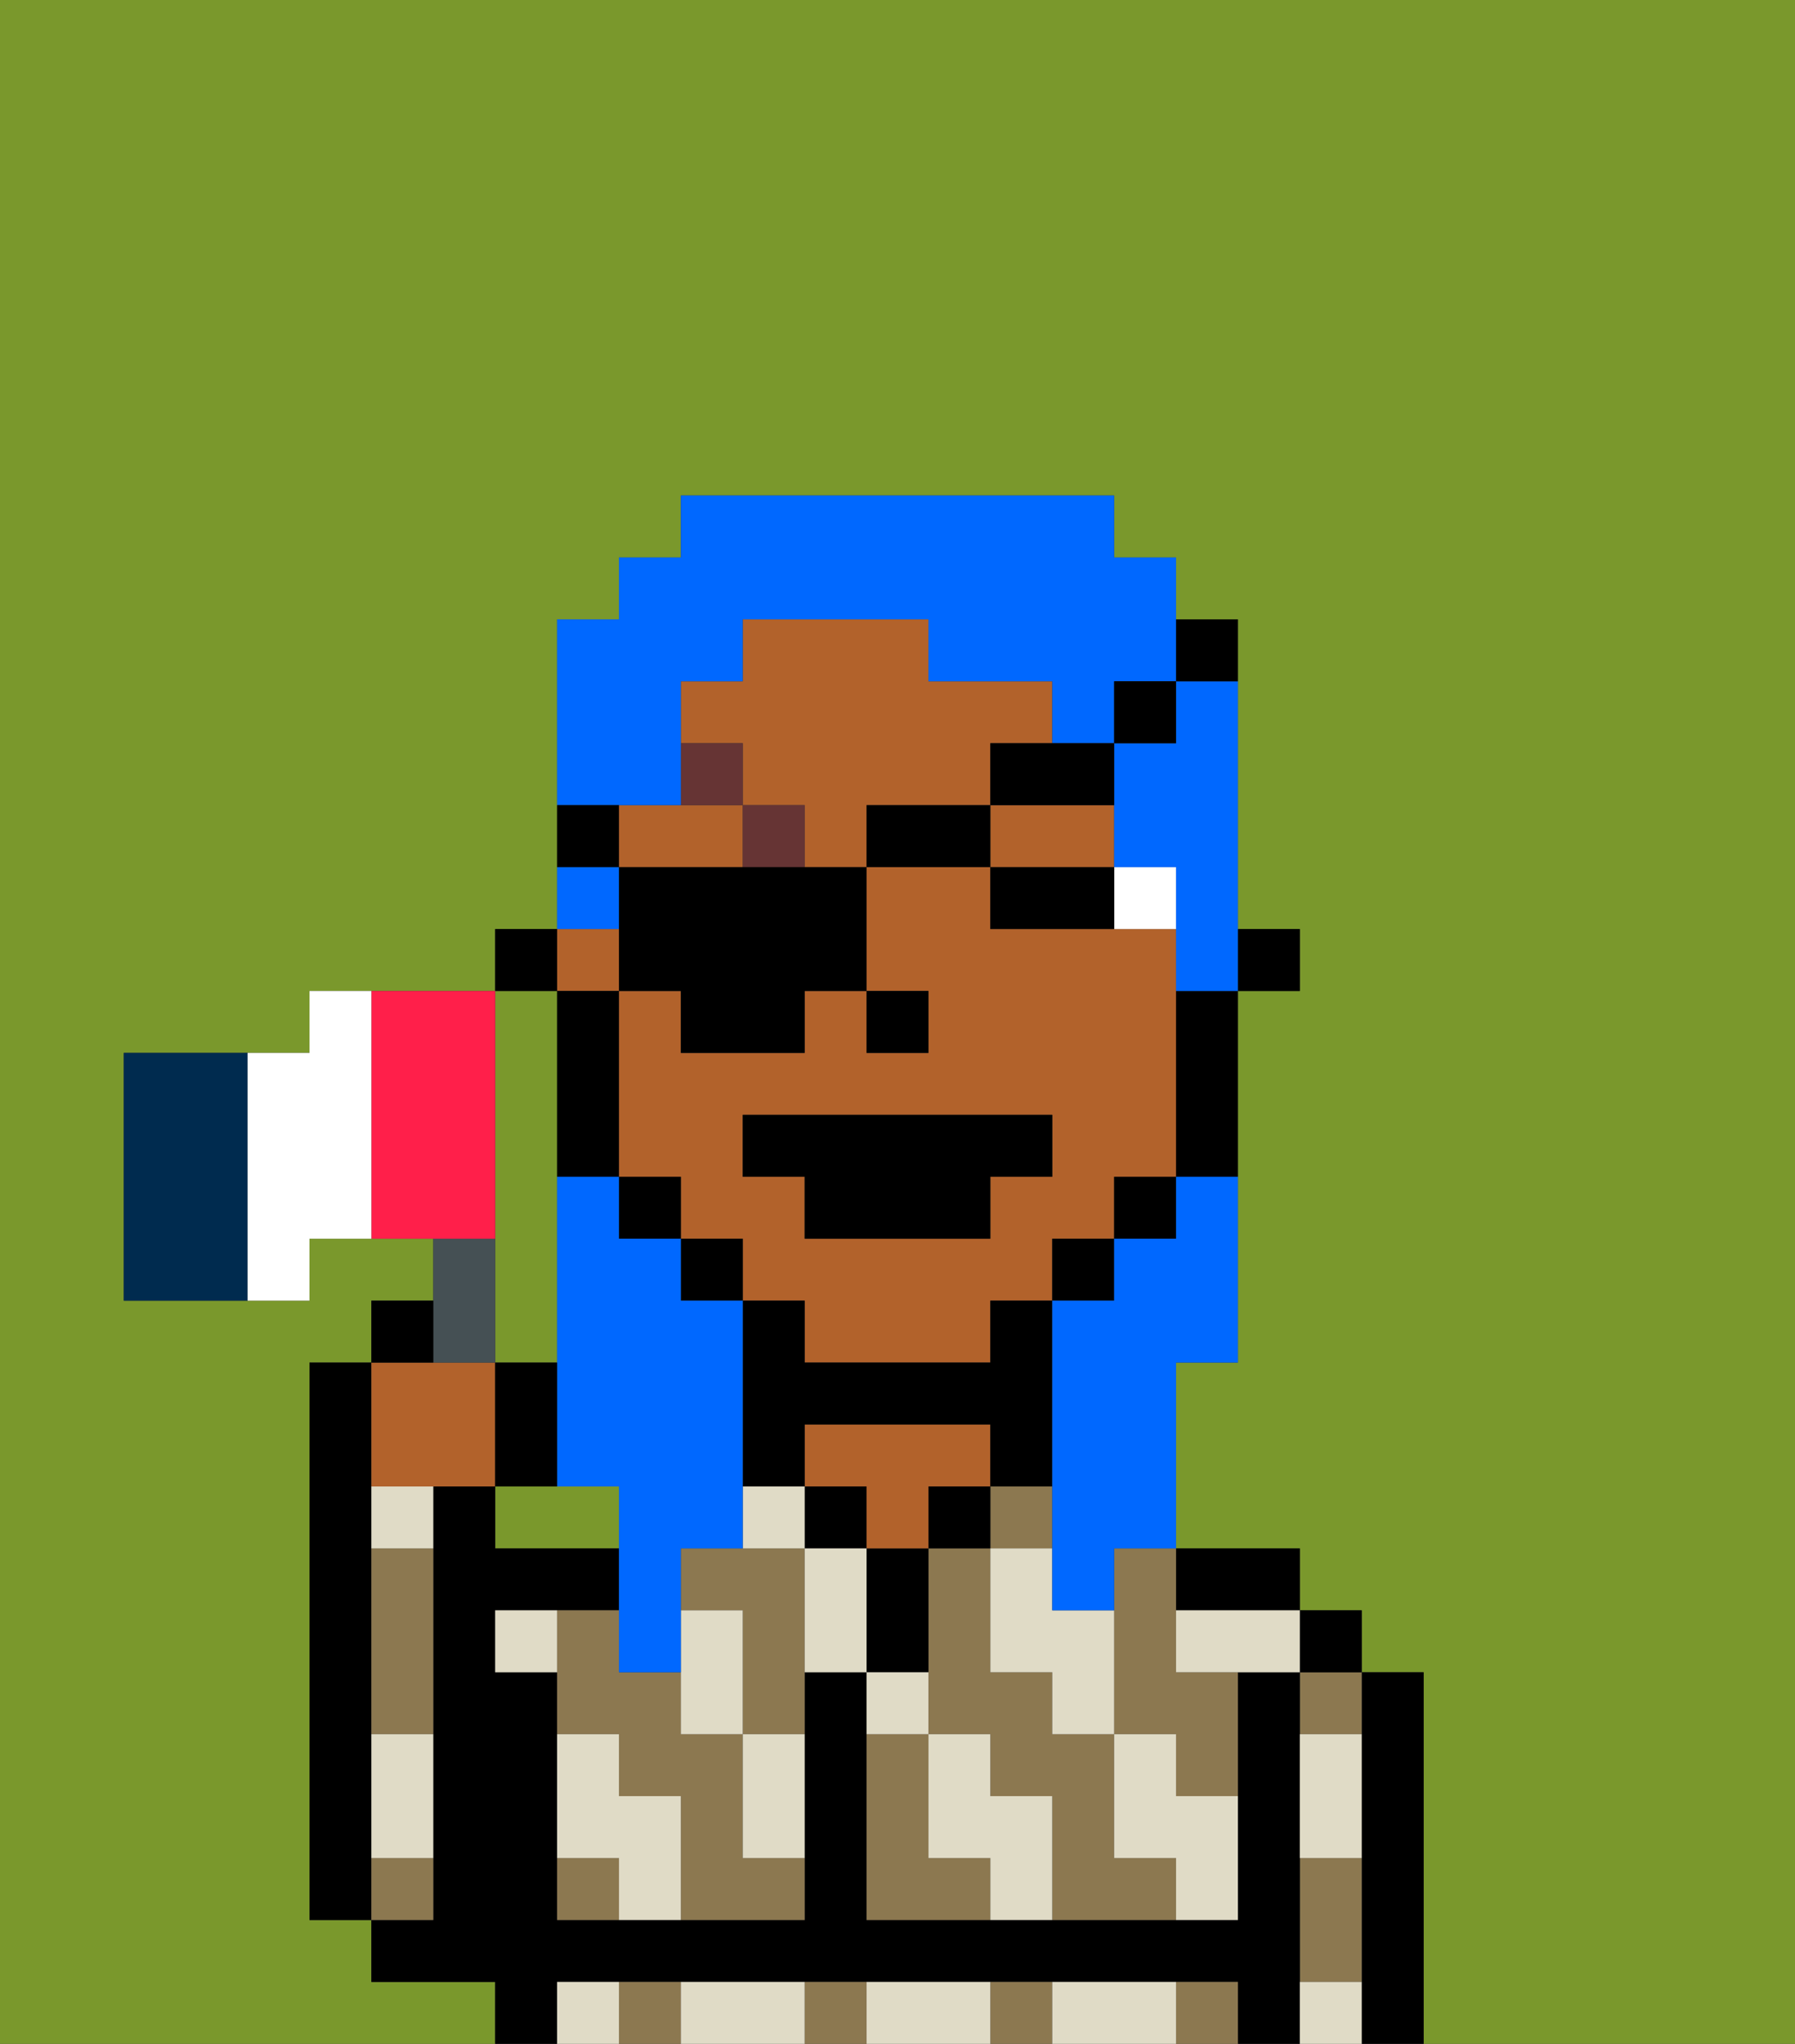 <svg xmlns="http://www.w3.org/2000/svg" viewBox="0 0 29 33"><rect x="0" y="0" width="29" height="33" fill="#333333" stroke="none"/><defs><style>polygon,rect,path{shape-rendering:crispedges;}.xa67-1{fill:#7a982c;}.xa67-2{fill:#000000;}.xa67-3{fill:#8c7850;}.xa67-4{fill:#b2622b;}.xa67-5{fill:#e0dbc6;}.xa67-6{fill:#ffffff;}.xa67-7{fill:#663434;}.xa67-8{fill:#0068ff;}.xa67-9{fill:#455054;}.xa67-10{fill:#002b4f;}.xa67-11{fill:#ff1f4a;}</style></defs><path class="xa67-1" d="M0,33H8V32H6V31H5V22H6V21H7V20H5v1H2V17H5V16H8V15H9V10h1V9h1V8h7V9h1v1h1v5h1v1H20v6H19v3h2v1h1v1h1v6h6V0H0Z"/><path class="xa67-1" d="M8,19v3H9V16H8v3Z"/><path class="xa67-1" d="M9,24H8v1h2V24Z"/><path class="xa67-2" d="M6,29V22H5v9H6V29Z"/><path class="xa67-2" d="M23,27H22v6h1V27Z"/><path class="xa67-3" d="M21,28h1V27H21Z"/><path class="xa67-3" d="M21,31v1h1V30H21Z"/><rect class="xa67-2" x="21" y="26" width="1" height="1"/><path class="xa67-2" d="M21,31V27H20v4H14V27H13v4H9V27H8V26h2V25H8V24H7v7H6v1H8v1H9V32H20v1h1V31Z"/><path class="xa67-3" d="M16,32v1h1V32Z"/><path class="xa67-3" d="M13,32v1h1V32Z"/><path class="xa67-3" d="M10,32v1h1V32Z"/><path class="xa67-3" d="M19,32v1h1V32Z"/><path class="xa67-2" d="M20,26h1V25H19v1Z"/><path class="xa67-3" d="M18,30V28H17V27H16V25H15v3h1v1h1v2h2V30Z"/><path class="xa67-3" d="M15,30V28H14v3h2V30Z"/><rect class="xa67-3" x="16" y="24" width="1" height="1"/><path class="xa67-3" d="M18,26v2h1v1h1V27H19V25H18Z"/><rect class="xa67-2" x="15" y="24" width="1" height="1"/><path class="xa67-2" d="M15,26V25H14v2h1Z"/><rect class="xa67-2" x="13" y="24" width="1" height="1"/><path class="xa67-4" d="M16,24V23H13v1h1v1h1V24Z"/><path class="xa67-3" d="M9,30v1h1V30Z"/><path class="xa67-3" d="M12,29V28H11V27H10V26H9v2h1v1h1v2h2V30H12Z"/><path class="xa67-3" d="M12,25H11v1h1v2h1V25Z"/><path class="xa67-3" d="M6,26v2H7V25H6Z"/><path class="xa67-3" d="M7,30H6v1H7Z"/><rect class="xa67-2" x="20" y="15" width="1" height="1"/><path class="xa67-4" d="M10,19h1v1h1v1h1v1h3V21h1V20h1V19h1V15H16V14H14v2h1v1H14V16H13v1H11V16H10v3Zm2-1h5v1H16v1H13V19H12Z"/><rect class="xa67-4" x="9" y="15" width="1" height="1"/><path class="xa67-4" d="M12,13H10v1h2Z"/><path class="xa67-4" d="M16,14h2V13H16Z"/><path class="xa67-4" d="M12,13h1v1h1V13h2V12h1V11H15V10H12v1H11v1h1Z"/><path class="xa67-2" d="M19,17v2h1V16H19Z"/><rect class="xa67-2" x="18" y="19" width="1" height="1"/><rect class="xa67-2" x="17" y="20" width="1" height="1"/><path class="xa67-2" d="M16,22H13V21H12v3h1V23h3v1h1V21H16Z"/><rect class="xa67-2" x="11" y="20" width="1" height="1"/><rect class="xa67-2" x="10" y="19" width="1" height="1"/><path class="xa67-2" d="M10,18V16H9v3h1Z"/><rect class="xa67-2" x="8" y="15" width="1" height="1"/><rect class="xa67-2" x="14" y="16" width="1" height="1"/><path class="xa67-5" d="M19,28H18v2h1v1h1V29H19Z"/><path class="xa67-5" d="M21,29v1h1V28H21Z"/><path class="xa67-5" d="M21,32v1h1V32Z"/><path class="xa67-5" d="M16,26v1h1v1h1V26H17V25H16Z"/><path class="xa67-5" d="M19,26v1h2V26H19Z"/><path class="xa67-5" d="M18,32H17v1h2V32Z"/><path class="xa67-5" d="M16,29V28H15v2h1v1h1V29Z"/><path class="xa67-5" d="M15,27H14v1h1Z"/><path class="xa67-5" d="M13,25v2h1V25Z"/><path class="xa67-5" d="M15,32H14v1h2V32Z"/><path class="xa67-5" d="M12,29v1h1V28H12Z"/><path class="xa67-5" d="M12,24v1h1V24Z"/><path class="xa67-5" d="M11,28h1V26H11v2Z"/><path class="xa67-5" d="M12,32H11v1h2V32Z"/><path class="xa67-5" d="M10,29V28H9v2h1v1h1V29Z"/><path class="xa67-5" d="M6,25H7V24H6Z"/><path class="xa67-5" d="M6,29v1H7V28H6Z"/><path class="xa67-5" d="M9,32v1h1V32Z"/><path class="xa67-5" d="M8,26v1H9V26Z"/><path class="xa67-6" d="M19,15V14H18v1Z"/><path class="xa67-2" d="M16,15h2V14H16Z"/><rect class="xa67-7" x="12" y="13" width="1" height="1"/><path class="xa67-7" d="M12,12H11v1h1Z"/><polygon class="xa67-2" points="13 20 16 20 16 19 17 19 17 18 12 18 12 19 13 19 13 20"/><path class="xa67-8" d="M11,27V25h1V21H11V20H10V19H9v5h1v3Z"/><path class="xa67-8" d="M19,12H18v2h1v2h1V11H19Z"/><path class="xa67-8" d="M10,14H9v1h1Z"/><path class="xa67-8" d="M11,13V11h1V10h3v1h2v1h1V11h1V9H18V8H11V9H10v1H9v3h2Z"/><path class="xa67-8" d="M19,20H18v1H17v5h1V25h1V22h1V19H19Z"/><path class="xa67-2" d="M11,17h2V16h1V14H10v2h1Z"/><rect class="xa67-2" x="14" y="13" width="2" height="1"/><path class="xa67-2" d="M16,13h2V12H16Z"/><rect class="xa67-2" x="18" y="11" width="1" height="1"/><path class="xa67-2" d="M20,11V10H19v1Z"/><path class="xa67-2" d="M10,13H9v1h1Z"/><path class="xa67-4" d="M7,24H8V22H6v2Z"/><path class="xa67-9" d="M8,22V20H7v2Z"/><path class="xa67-2" d="M7,21H6v1H7Z"/><path class="xa67-2" d="M9,22H8v2H9Z"/><path class="xa67-10" d="M3,17H2v4H4V17Z"/><path class="xa67-11" d="M8,19V16H6v4H8Z"/><path class="xa67-6" d="M5,16v1H4v4H5V20H6V16Z"/></svg>